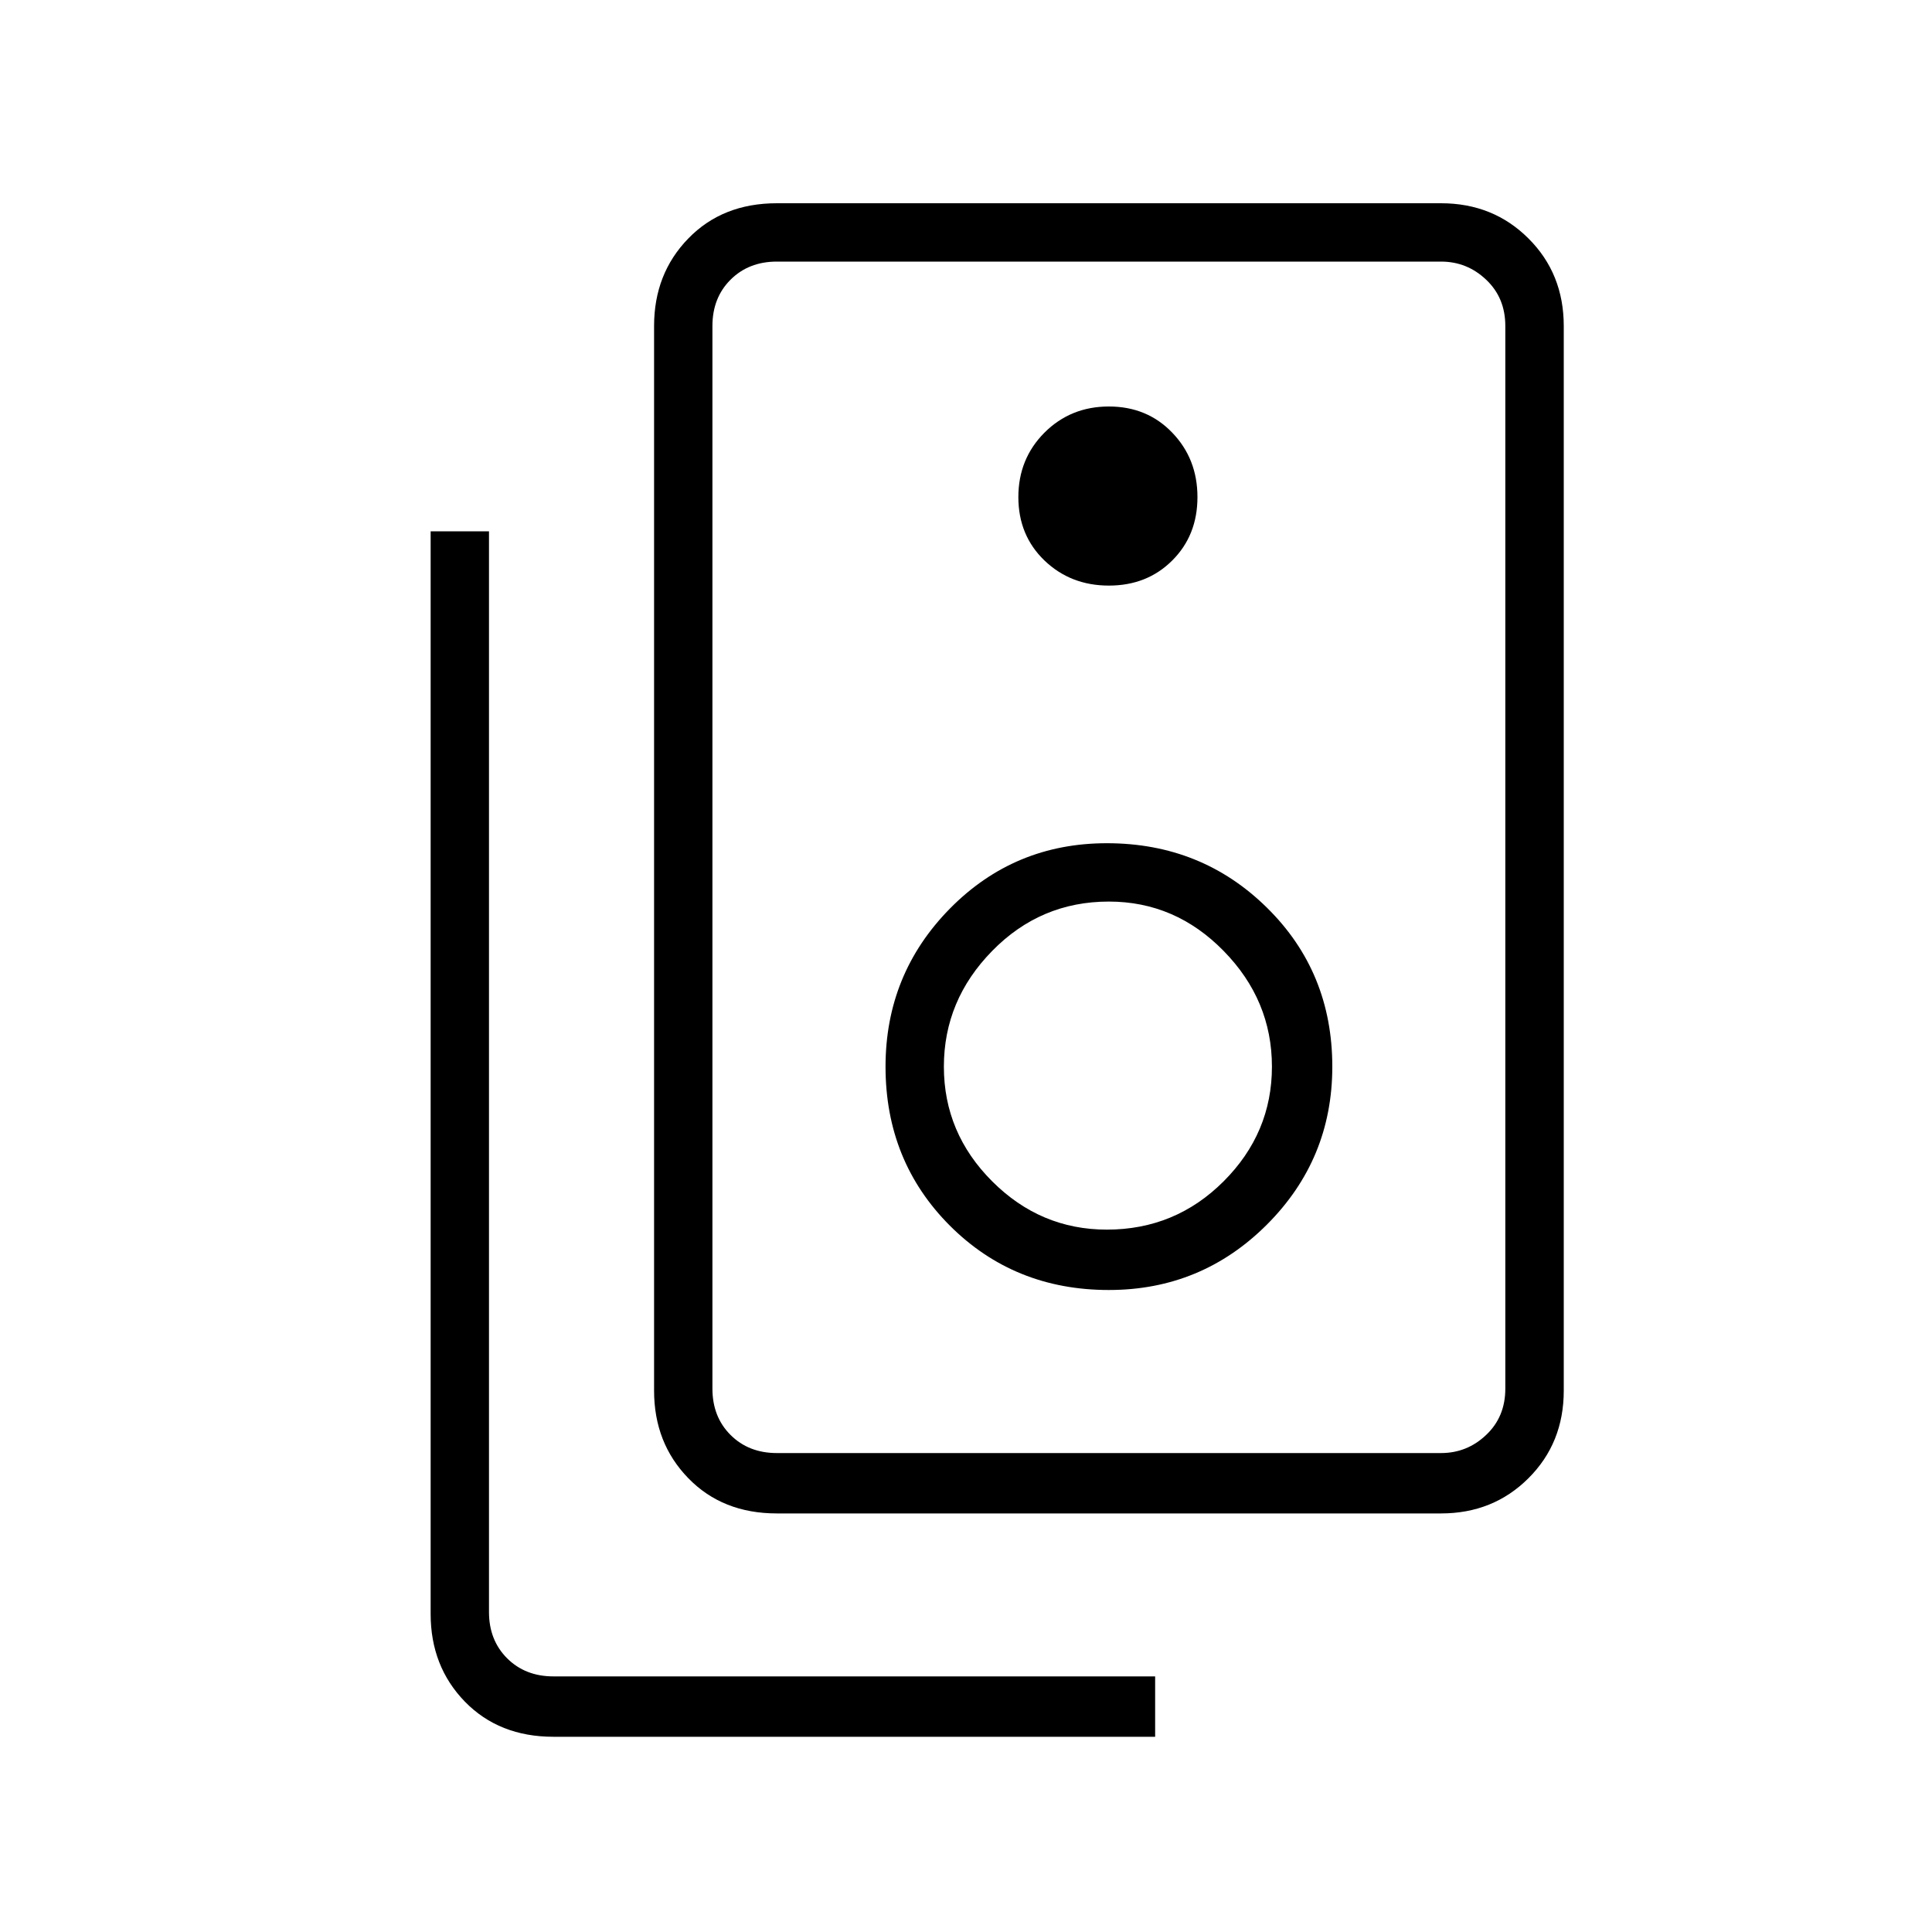 <svg xmlns="http://www.w3.org/2000/svg" height="20" width="20"><path d="M8.042 15.042H14.917Q15.188 15.042 15.385 14.854Q15.583 14.667 15.583 14.375V3.375Q15.583 3.083 15.385 2.896Q15.188 2.708 14.917 2.708H8.042Q7.75 2.708 7.562 2.896Q7.375 3.083 7.375 3.375V14.375Q7.375 14.667 7.562 14.854Q7.75 15.042 8.042 15.042ZM8.042 15.667Q7.479 15.667 7.125 15.302Q6.771 14.938 6.771 14.396V3.375Q6.771 2.833 7.125 2.469Q7.479 2.104 8.042 2.104H14.917Q15.458 2.104 15.823 2.469Q16.188 2.833 16.188 3.375V14.396Q16.188 14.938 15.823 15.302Q15.458 15.667 14.917 15.667ZM11.479 6.062Q11.875 6.062 12.135 5.802Q12.396 5.542 12.396 5.146Q12.396 4.75 12.135 4.479Q11.875 4.208 11.479 4.208Q11.083 4.208 10.812 4.479Q10.542 4.75 10.542 5.146Q10.542 5.542 10.812 5.802Q11.083 6.062 11.479 6.062ZM11.479 13.354Q12.438 13.354 13.115 12.677Q13.792 12 13.792 11.042Q13.792 10.062 13.115 9.396Q12.438 8.729 11.458 8.729Q10.5 8.729 9.833 9.406Q9.167 10.083 9.167 11.042Q9.167 12.021 9.833 12.688Q10.5 13.354 11.479 13.354ZM11.458 12.729Q10.771 12.729 10.271 12.229Q9.771 11.729 9.771 11.042Q9.771 10.354 10.271 9.844Q10.771 9.333 11.479 9.333Q12.167 9.333 12.667 9.844Q13.167 10.354 13.167 11.042Q13.167 11.729 12.667 12.229Q12.167 12.729 11.458 12.729ZM11.958 17.979H5.729Q5.167 17.979 4.812 17.615Q4.458 17.25 4.458 16.708V5.5H5.062V16.688Q5.062 16.979 5.25 17.167Q5.438 17.354 5.729 17.354H11.958ZM7.375 2.708Q7.375 2.708 7.375 2.896Q7.375 3.083 7.375 3.375V14.375Q7.375 14.667 7.375 14.854Q7.375 15.042 7.375 15.042Q7.375 15.042 7.375 14.854Q7.375 14.667 7.375 14.375V3.375Q7.375 3.083 7.375 2.896Q7.375 2.708 7.375 2.708Z"/></svg>